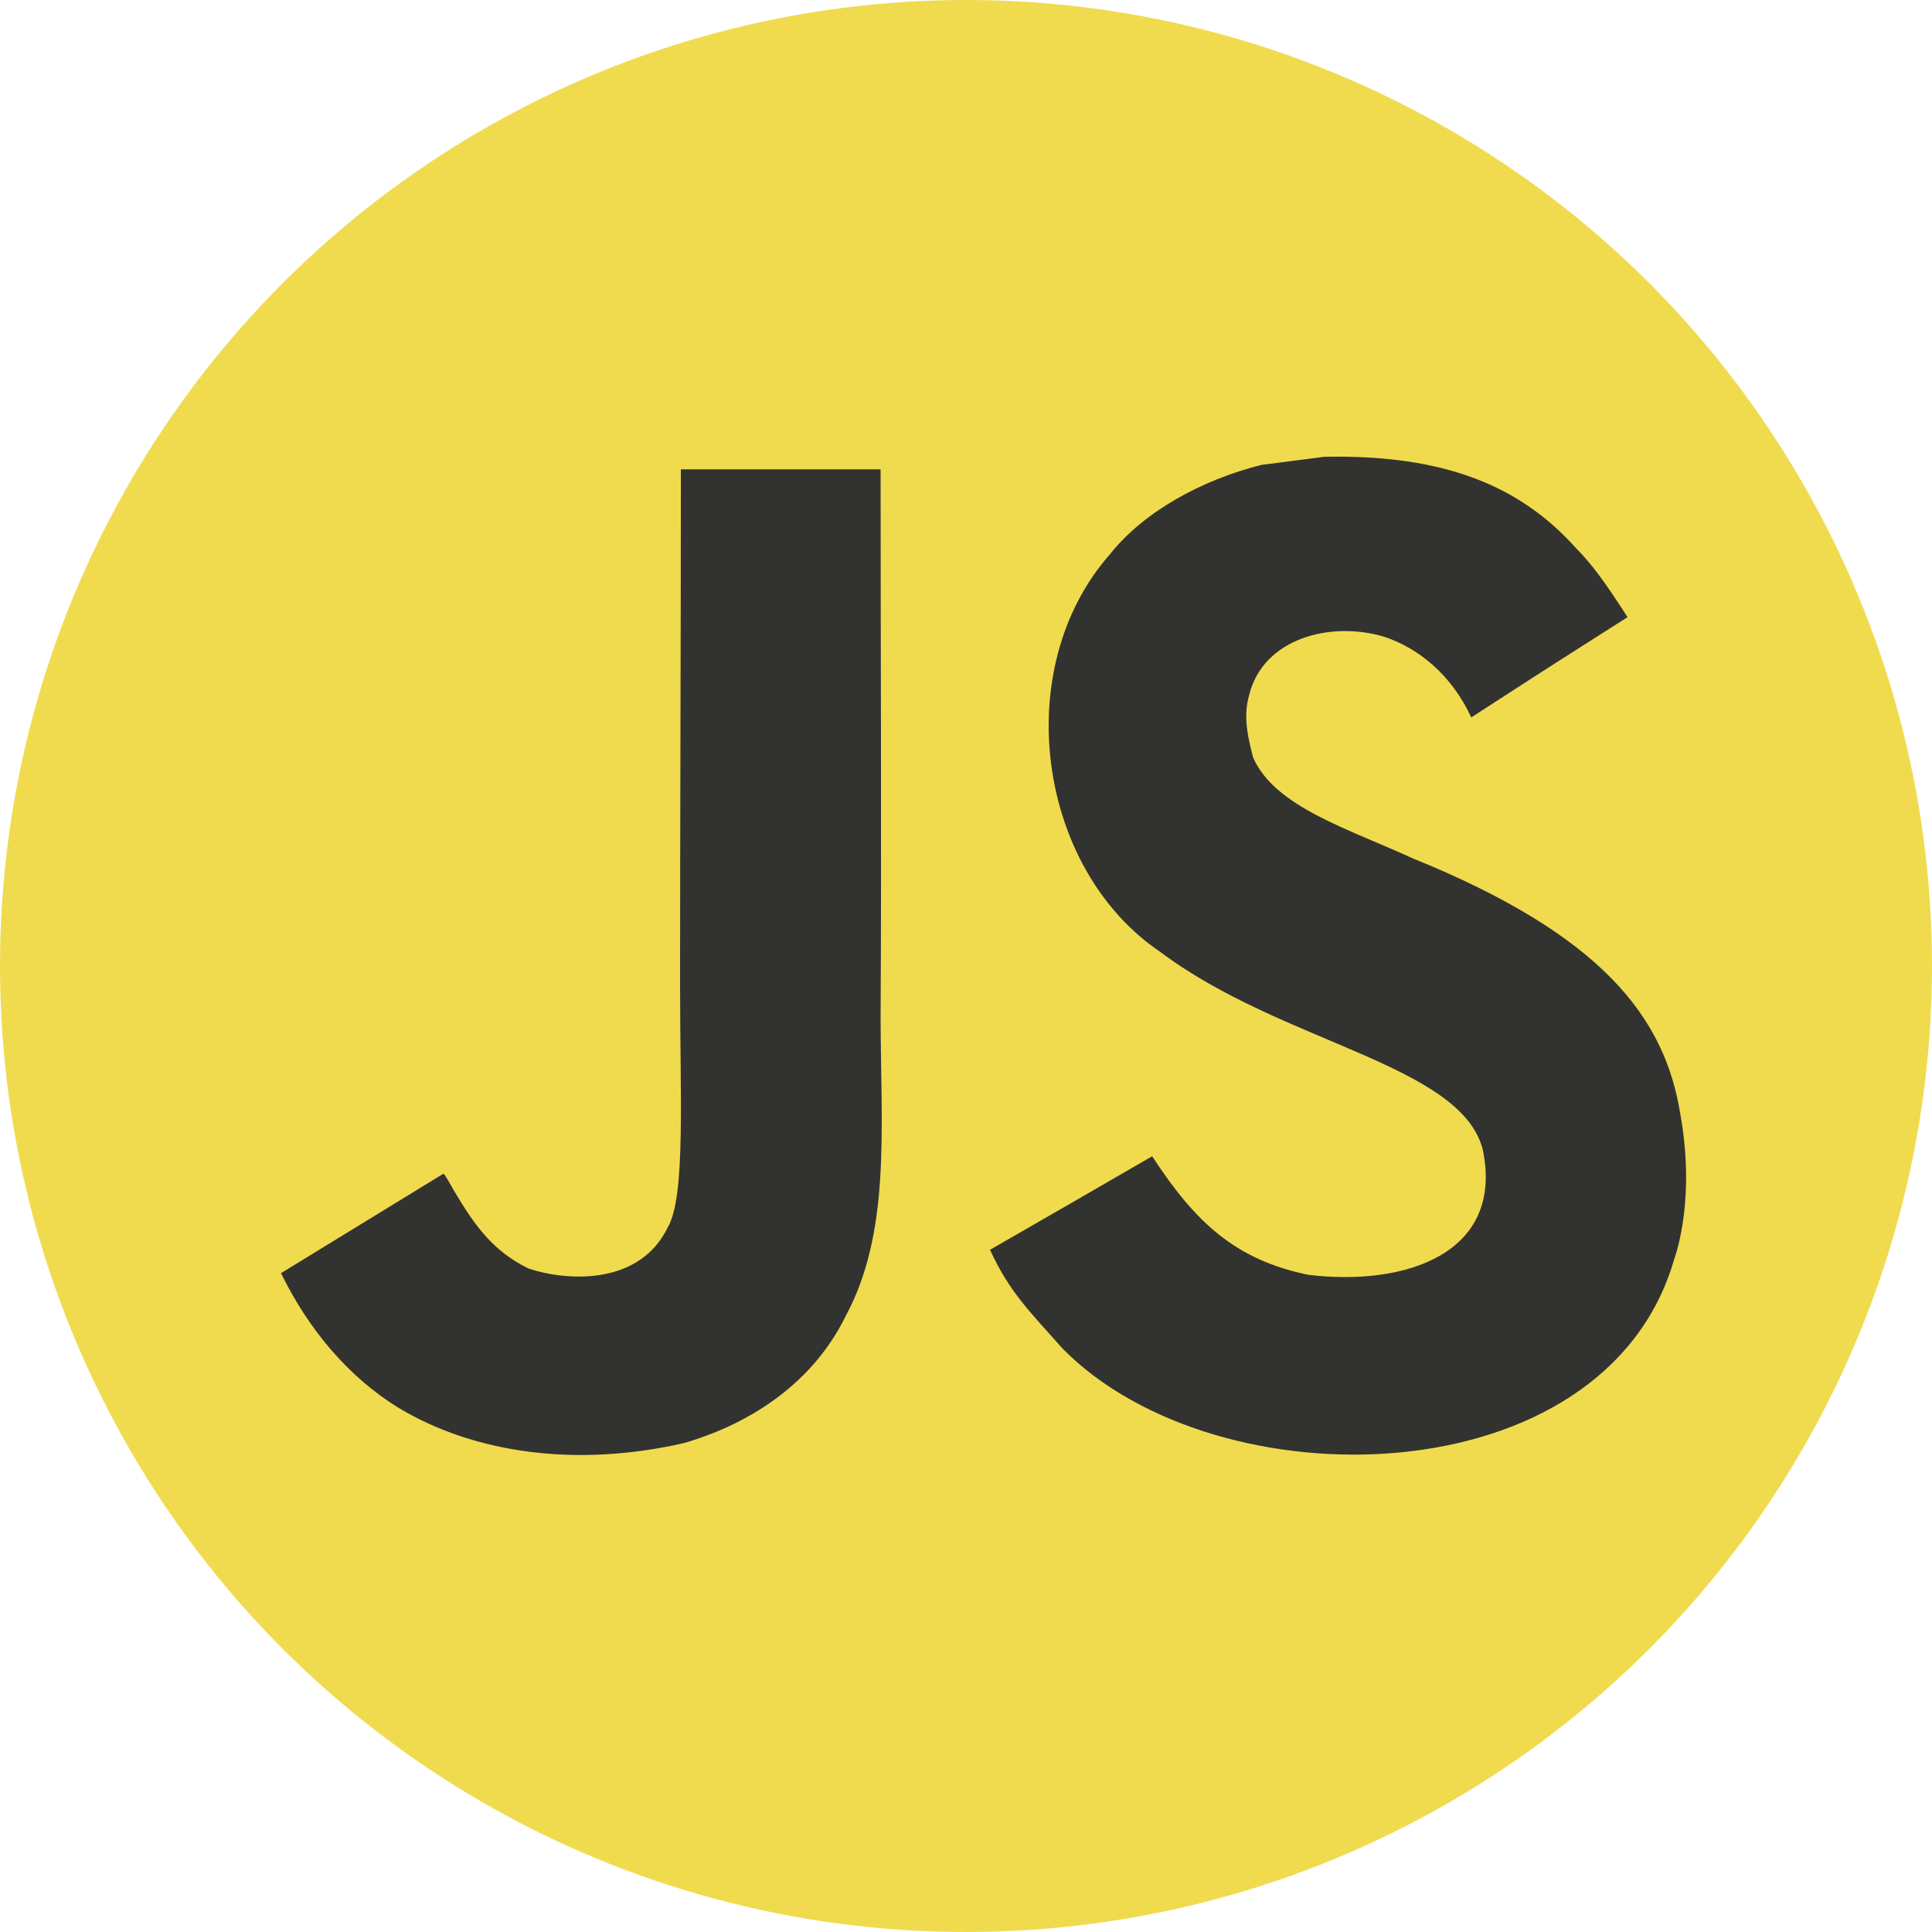 <svg width="55" height="55" viewBox="0 0 55 55" fill="none" xmlns="http://www.w3.org/2000/svg">
<circle cx="27.5" cy="27.5" r="27.5" fill="#F0DB4F"/>
<path d="M47.835 31.714C47.391 28.94 45.582 26.611 40.225 24.439C38.365 23.584 36.29 22.971 35.672 21.561C35.453 20.741 35.424 20.279 35.562 19.782C35.961 18.169 37.885 17.667 39.411 18.129C40.393 18.458 41.323 19.215 41.884 20.423C44.507 18.724 44.501 18.736 46.333 17.569C45.663 16.528 45.305 16.049 44.865 15.604C43.288 13.842 41.138 12.934 37.7 13.004C37.105 13.079 36.504 13.16 35.909 13.235C34.193 13.668 32.558 14.57 31.599 15.777C28.721 19.042 29.541 24.757 33.043 27.108C36.493 29.697 41.56 30.287 42.207 32.708C42.837 35.672 40.029 36.631 37.238 36.29C35.181 35.863 34.037 34.817 32.8 32.916C30.524 34.233 30.524 34.233 28.184 35.579C28.738 36.793 29.322 37.342 30.252 38.394C34.655 42.86 45.674 42.641 47.651 35.88C47.731 35.649 48.263 34.1 47.835 31.714ZM25.069 13.362H19.383C19.383 18.273 19.36 23.15 19.36 28.062C19.36 31.188 19.522 34.054 19.014 34.932C18.181 36.66 16.026 36.446 15.044 36.111C14.044 35.62 13.536 34.921 12.946 33.933C12.784 33.649 12.663 33.43 12.623 33.413C11.08 34.354 9.543 35.302 8 36.244C8.769 37.821 9.901 39.191 11.351 40.081C13.518 41.381 16.43 41.779 19.476 41.08C21.458 40.502 23.168 39.306 24.064 37.486C25.358 35.1 25.081 32.211 25.069 29.015C25.098 23.803 25.069 18.591 25.069 13.362Z" fill="#323330"/>
</svg>
